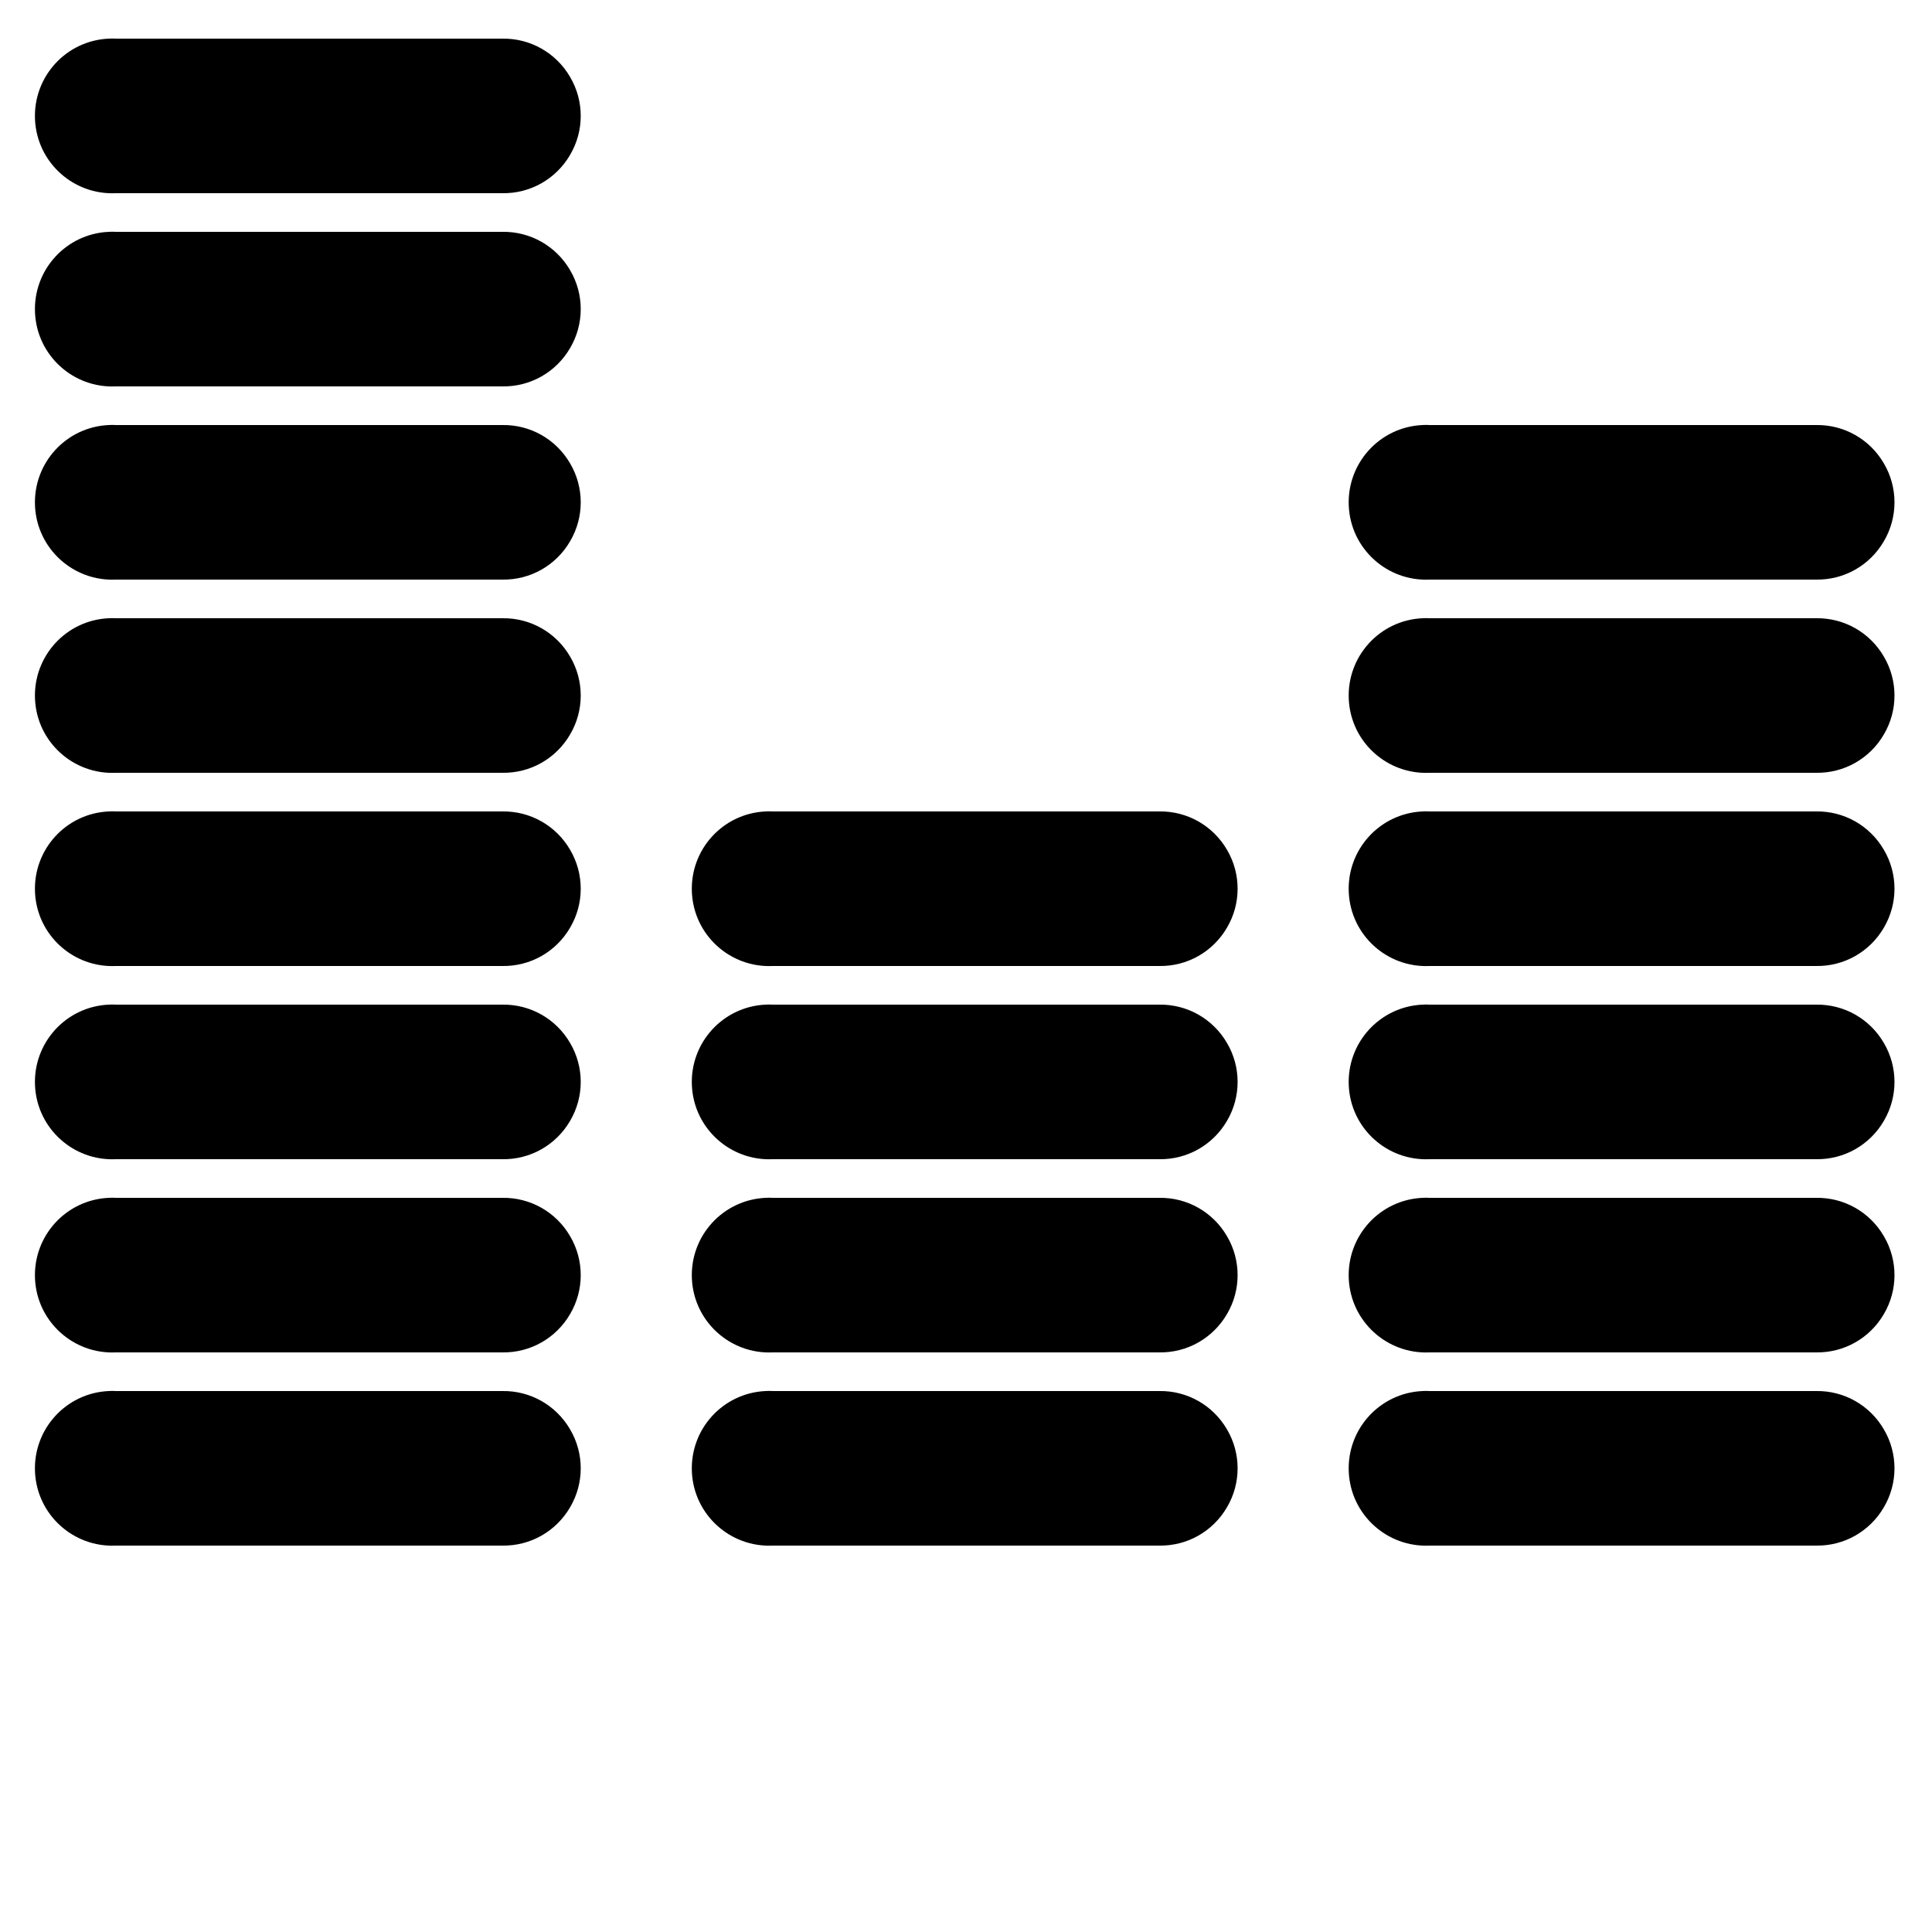 <svg xmlns="http://www.w3.org/2000/svg" viewBox="0 10 50 50">
<path d="M 2.812 11 C 1.707 11.051 0.855 11.988 0.906 13.094 C 0.957 14.199 1.895 15.051 3 15 L 13 15 C 13.723 15.012 14.391 14.633 14.754 14.008 C 15.121 13.387 15.121 12.613 14.754 11.992 C 14.391 11.367 13.723 10.988 13 11 L 3 11 C 2.938 10.996 2.875 10.996 2.812 11 Z M 2.812 16 C 1.707 16.051 0.855 16.988 0.906 18.094 C 0.957 19.199 1.895 20.051 3 20 L 13 20 C 13.723 20.012 14.391 19.633 14.754 19.008 C 15.121 18.387 15.121 17.613 14.754 16.992 C 14.391 16.367 13.723 15.988 13 16 L 3 16 C 2.938 15.996 2.875 15.996 2.812 16 Z M 2.812 21 C 1.707 21.051 0.855 21.988 0.906 23.094 C 0.957 24.199 1.895 25.051 3 25 L 13 25 C 13.723 25.012 14.391 24.633 14.754 24.008 C 15.121 23.387 15.121 22.613 14.754 21.992 C 14.391 21.367 13.723 20.988 13 21 L 3 21 C 2.938 20.996 2.875 20.996 2.812 21 Z M 36.812 21 C 35.707 21.051 34.855 21.988 34.906 23.094 C 34.957 24.199 35.895 25.051 37 25 L 47 25 C 47.723 25.012 48.391 24.633 48.754 24.008 C 49.121 23.387 49.121 22.613 48.754 21.992 C 48.391 21.367 47.723 20.988 47 21 L 37 21 C 36.938 20.996 36.875 20.996 36.812 21 Z M 2.812 26 C 1.707 26.051 0.855 26.988 0.906 28.094 C 0.957 29.199 1.895 30.051 3 30 L 13 30 C 13.723 30.012 14.391 29.633 14.754 29.008 C 15.121 28.387 15.121 27.613 14.754 26.992 C 14.391 26.367 13.723 25.988 13 26 L 3 26 C 2.938 25.996 2.875 25.996 2.812 26 Z M 36.812 26 C 35.707 26.051 34.855 26.988 34.906 28.094 C 34.957 29.199 35.895 30.051 37 30 L 47 30 C 47.723 30.012 48.391 29.633 48.754 29.008 C 49.121 28.387 49.121 27.613 48.754 26.992 C 48.391 26.367 47.723 25.988 47 26 L 37 26 C 36.938 25.996 36.875 25.996 36.812 26 Z M 2.812 31 C 1.707 31.051 0.855 31.988 0.906 33.094 C 0.957 34.199 1.895 35.051 3 35 L 13 35 C 13.723 35.012 14.391 34.633 14.754 34.008 C 15.121 33.387 15.121 32.613 14.754 31.992 C 14.391 31.367 13.723 30.988 13 31 L 3 31 C 2.938 30.996 2.875 30.996 2.812 31 Z M 19.812 31 C 18.707 31.051 17.855 31.988 17.906 33.094 C 17.957 34.199 18.895 35.051 20 35 L 30 35 C 30.723 35.012 31.391 34.633 31.754 34.008 C 32.121 33.387 32.121 32.613 31.754 31.992 C 31.391 31.367 30.723 30.988 30 31 L 20 31 C 19.938 30.996 19.875 30.996 19.812 31 Z M 36.812 31 C 35.707 31.051 34.855 31.988 34.906 33.094 C 34.957 34.199 35.895 35.051 37 35 L 47 35 C 47.723 35.012 48.391 34.633 48.754 34.008 C 49.121 33.387 49.121 32.613 48.754 31.992 C 48.391 31.367 47.723 30.988 47 31 L 37 31 C 36.938 30.996 36.875 30.996 36.812 31 Z M 2.812 36 C 1.707 36.051 0.855 36.988 0.906 38.094 C 0.957 39.199 1.895 40.051 3 40 L 13 40 C 13.723 40.012 14.391 39.633 14.754 39.008 C 15.121 38.387 15.121 37.613 14.754 36.992 C 14.391 36.367 13.723 35.988 13 36 L 3 36 C 2.938 35.996 2.875 35.996 2.812 36 Z M 19.812 36 C 18.707 36.051 17.855 36.988 17.906 38.094 C 17.957 39.199 18.895 40.051 20 40 L 30 40 C 30.723 40.012 31.391 39.633 31.754 39.008 C 32.121 38.387 32.121 37.613 31.754 36.992 C 31.391 36.367 30.723 35.988 30 36 L 20 36 C 19.938 35.996 19.875 35.996 19.812 36 Z M 36.812 36 C 35.707 36.051 34.855 36.988 34.906 38.094 C 34.957 39.199 35.895 40.051 37 40 L 47 40 C 47.723 40.012 48.391 39.633 48.754 39.008 C 49.121 38.387 49.121 37.613 48.754 36.992 C 48.391 36.367 47.723 35.988 47 36 L 37 36 C 36.938 35.996 36.875 35.996 36.812 36 Z M 2.812 41 C 1.707 41.051 0.855 41.988 0.906 43.094 C 0.957 44.199 1.895 45.051 3 45 L 13 45 C 13.723 45.012 14.391 44.633 14.754 44.008 C 15.121 43.387 15.121 42.613 14.754 41.992 C 14.391 41.367 13.723 40.988 13 41 L 3 41 C 2.938 40.996 2.875 40.996 2.812 41 Z M 19.812 41 C 18.707 41.051 17.855 41.988 17.906 43.094 C 17.957 44.199 18.895 45.051 20 45 L 30 45 C 30.723 45.012 31.391 44.633 31.754 44.008 C 32.121 43.387 32.121 42.613 31.754 41.992 C 31.391 41.367 30.723 40.988 30 41 L 20 41 C 19.938 40.996 19.875 40.996 19.812 41 Z M 36.812 41 C 35.707 41.051 34.855 41.988 34.906 43.094 C 34.957 44.199 35.895 45.051 37 45 L 47 45 C 47.723 45.012 48.391 44.633 48.754 44.008 C 49.121 43.387 49.121 42.613 48.754 41.992 C 48.391 41.367 47.723 40.988 47 41 L 37 41 C 36.938 40.996 36.875 40.996 36.812 41 Z M 2.812 46 C 1.707 46.051 0.855 46.988 0.906 48.094 C 0.957 49.199 1.895 50.051 3 50 L 13 50 C 13.723 50.012 14.391 49.633 14.754 49.008 C 15.121 48.387 15.121 47.613 14.754 46.992 C 14.391 46.367 13.723 45.988 13 46 L 3 46 C 2.938 45.996 2.875 45.996 2.812 46 Z M 19.812 46 C 18.707 46.051 17.855 46.988 17.906 48.094 C 17.957 49.199 18.895 50.051 20 50 L 30 50 C 30.723 50.012 31.391 49.633 31.754 49.008 C 32.121 48.387 32.121 47.613 31.754 46.992 C 31.391 46.367 30.723 45.988 30 46 L 20 46 C 19.938 45.996 19.875 45.996 19.812 46 Z M 36.812 46 C 35.707 46.051 34.855 46.988 34.906 48.094 C 34.957 49.199 35.895 50.051 37 50 L 47 50 C 47.723 50.012 48.391 49.633 48.754 49.008 C 49.121 48.387 49.121 47.613 48.754 46.992 C 48.391 46.367 47.723 45.988 47 46 L 37 46 C 36.938 45.996 36.875 45.996 36.812 46 Z"></path></svg>